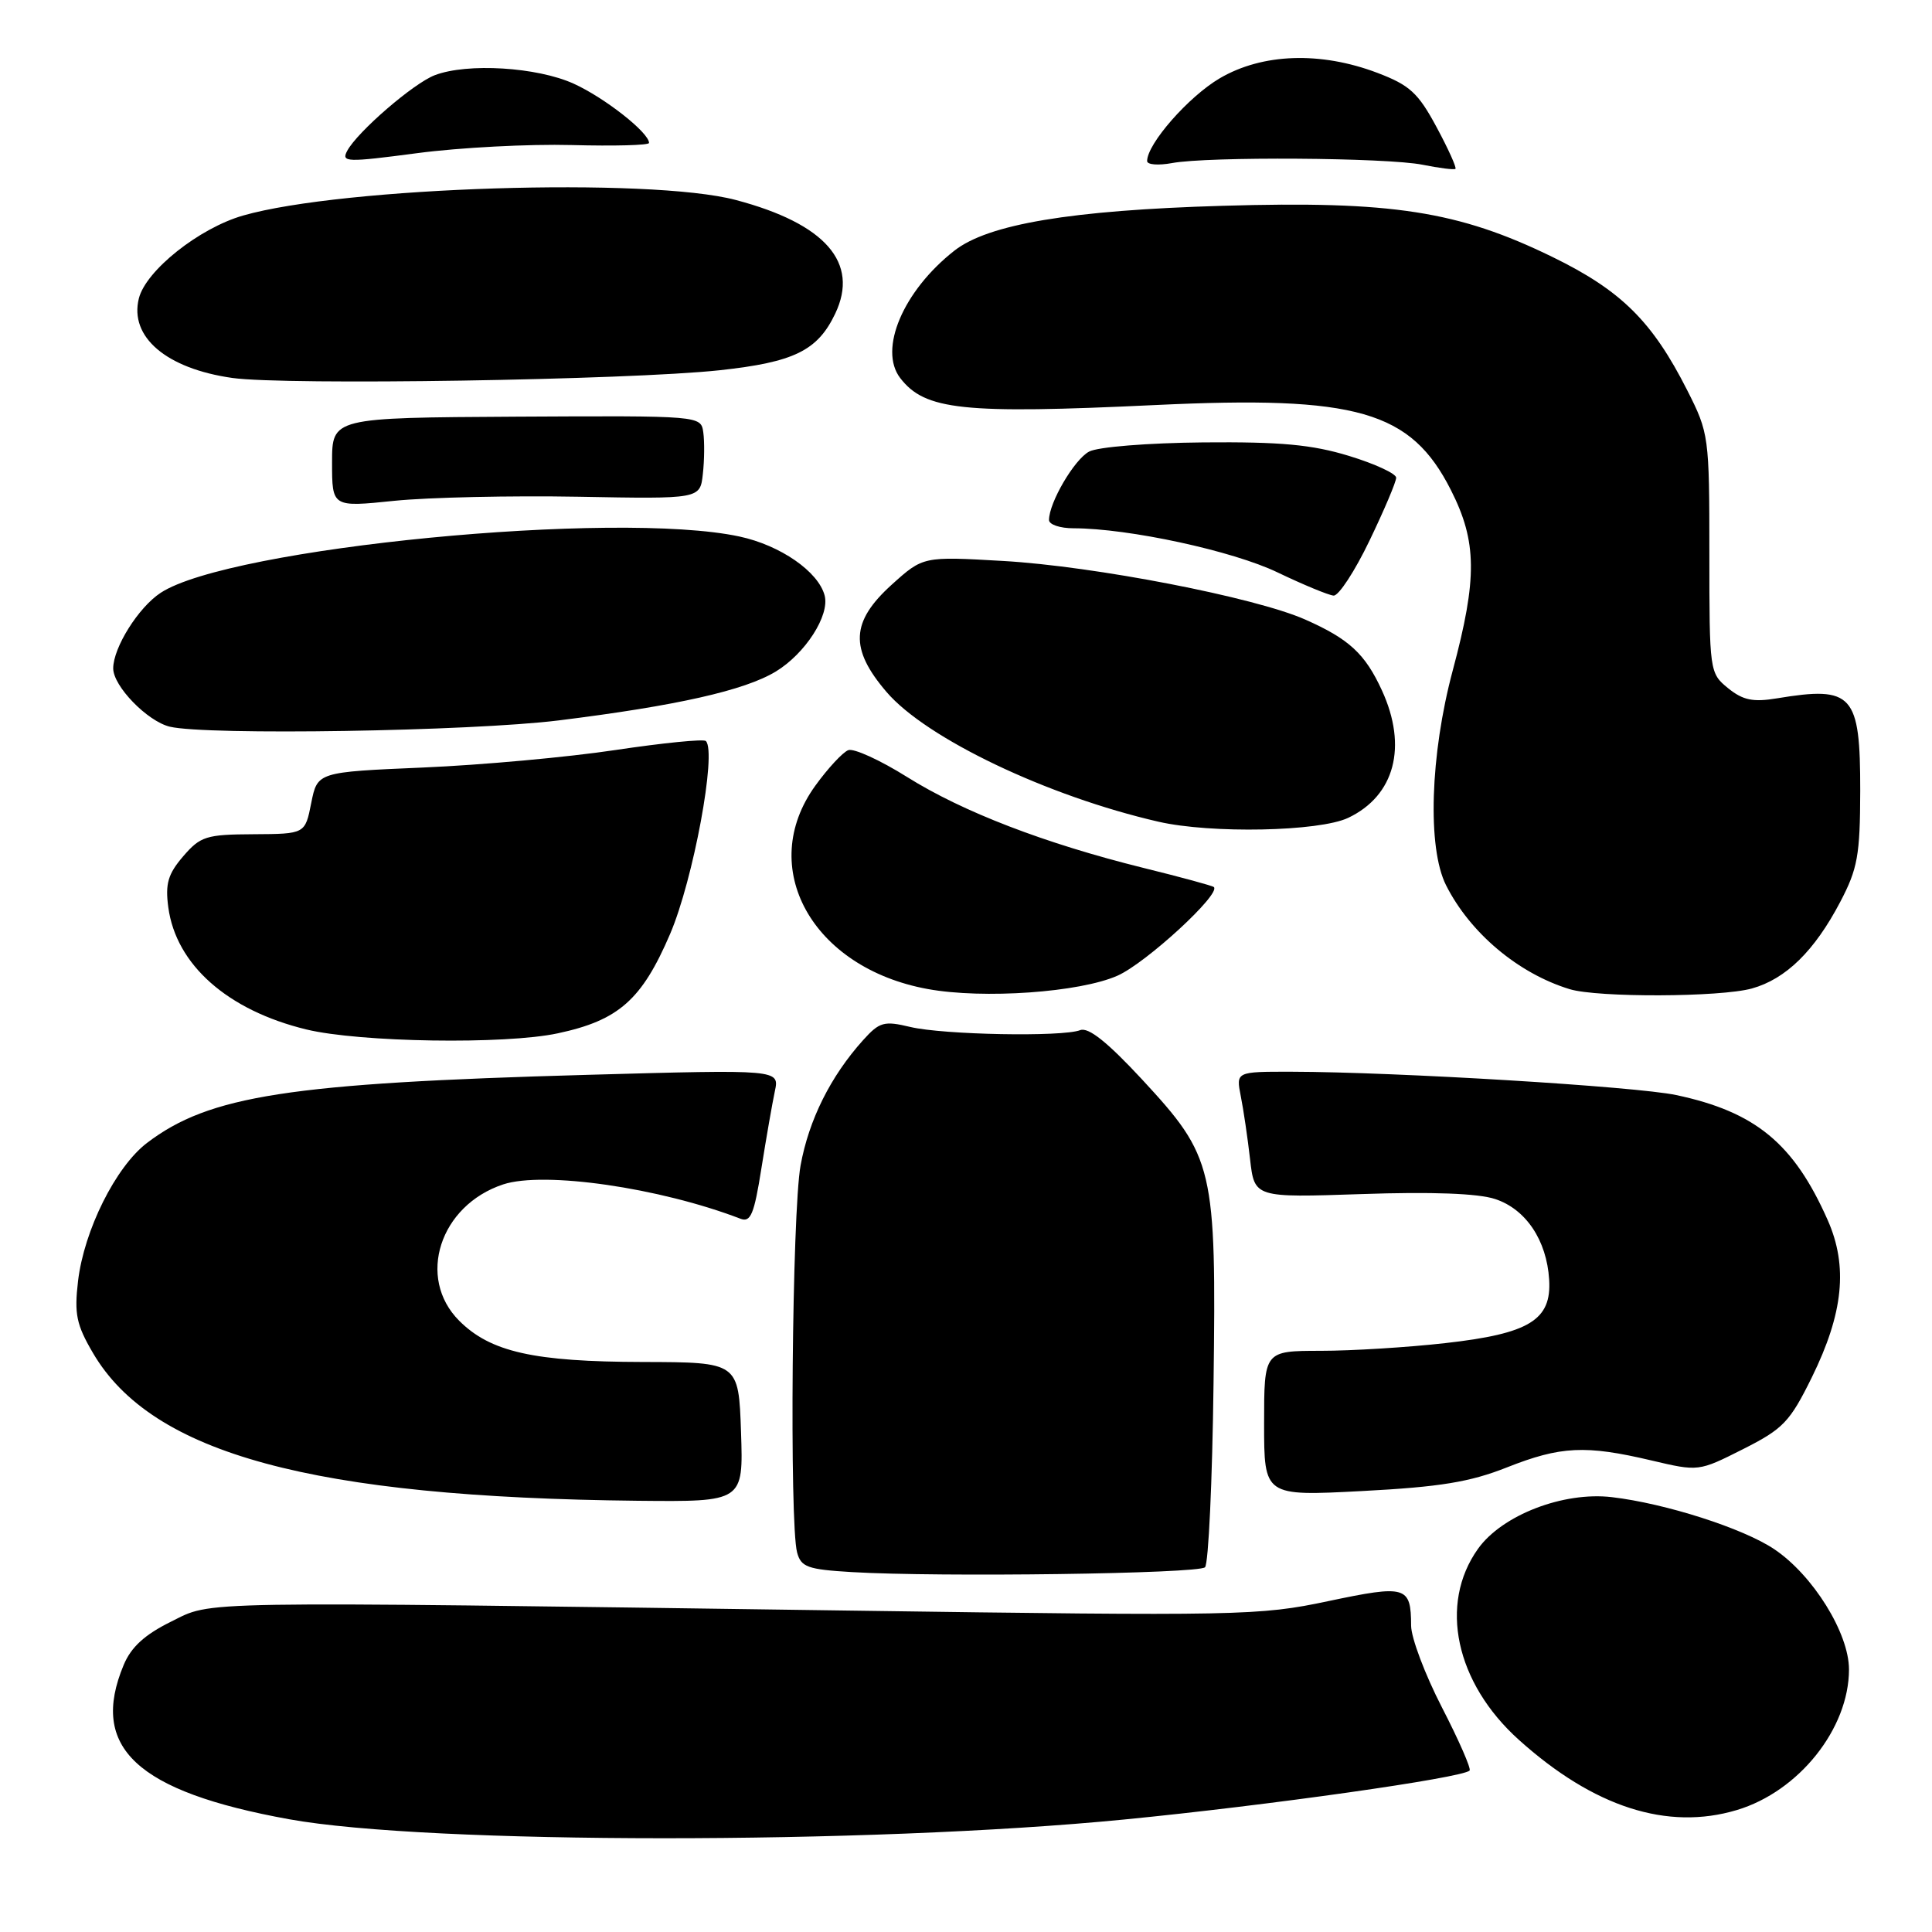 <?xml version="1.0" encoding="UTF-8" standalone="no"?>
<!DOCTYPE svg PUBLIC "-//W3C//DTD SVG 1.1//EN" "http://www.w3.org/Graphics/SVG/1.1/DTD/svg11.dtd" >
<svg xmlns="http://www.w3.org/2000/svg" xmlns:xlink="http://www.w3.org/1999/xlink" version="1.1" viewBox="0 0 256 256">
 <g >
 <path fill="currentColor"
d=" M 149.00 241.09 C 168.10 239.22 193.75 235.58 194.73 234.61 C 194.96 234.37 193.32 230.62 191.08 226.27 C 188.83 221.91 186.99 217.03 186.98 215.42 C 186.96 210.16 186.34 209.98 175.99 212.16 C 166.89 214.09 164.29 214.14 112.50 213.41 C 24.14 212.18 28.29 212.11 22.64 214.89 C 19.18 216.60 17.38 218.24 16.39 220.61 C 11.82 231.55 18.08 237.39 38.31 241.06 C 56.76 244.40 115.10 244.42 149.00 241.09 Z  M 230.14 239.84 C 238.36 237.38 245.00 229.05 245.00 221.21 C 245.00 216.39 240.22 208.71 235.09 205.27 C 230.98 202.51 220.68 199.21 213.58 198.38 C 207.15 197.62 199.02 200.76 195.84 205.23 C 190.62 212.55 192.86 222.99 201.26 230.54 C 211.18 239.46 220.93 242.60 230.14 239.84 Z  M 159.67 207.67 C 160.13 207.21 160.64 196.26 160.80 183.33 C 161.17 154.63 160.87 153.34 151.30 143.00 C 146.74 138.09 144.23 136.08 143.13 136.50 C 140.75 137.42 125.03 137.12 120.63 136.08 C 117.13 135.24 116.54 135.41 114.36 137.83 C 110.06 142.61 107.18 148.38 106.08 154.43 C 104.95 160.62 104.59 201.86 105.62 205.71 C 106.14 207.65 107.02 207.96 112.86 208.31 C 124.46 209.00 158.80 208.53 159.67 207.67 Z  M 98.19 189.75 C 97.87 180.50 97.87 180.50 85.19 180.47 C 70.74 180.44 64.99 179.15 60.84 175.00 C 55.17 169.32 58.27 159.72 66.67 156.94 C 72.08 155.16 87.40 157.37 98.12 161.49 C 99.47 162.01 99.93 160.88 100.89 154.81 C 101.53 150.79 102.33 146.20 102.67 144.60 C 103.29 141.71 103.29 141.71 77.89 142.42 C 38.32 143.52 27.73 145.16 19.47 151.45 C 15.33 154.61 11.14 163.01 10.34 169.75 C 9.83 174.11 10.12 175.53 12.32 179.28 C 20.15 192.65 41.37 198.40 84.50 198.86 C 98.50 199.00 98.50 199.00 98.19 189.75 Z  M 199.67 194.44 C 206.80 191.62 210.09 191.46 218.79 193.51 C 225.07 194.99 225.07 194.99 230.96 192.02 C 236.29 189.33 237.16 188.42 240.08 182.50 C 244.26 174.00 244.89 167.79 242.18 161.67 C 237.69 151.52 232.61 147.33 222.10 145.10 C 216.70 143.96 185.04 142.04 171.14 142.01 C 163.77 142.00 163.77 142.00 164.41 145.25 C 164.77 147.04 165.32 150.80 165.64 153.60 C 166.22 158.70 166.22 158.70 180.45 158.22 C 189.69 157.90 195.88 158.13 198.12 158.88 C 202.19 160.22 204.95 164.35 205.27 169.55 C 205.61 174.91 202.65 176.72 191.50 177.97 C 186.55 178.53 179.12 178.99 175.00 178.99 C 167.50 179.00 167.50 179.00 167.50 188.62 C 167.50 198.25 167.50 198.25 180.50 197.57 C 190.82 197.03 194.77 196.38 199.67 194.44 Z  M 73.91 136.92 C 81.98 135.20 85.05 132.48 88.79 123.76 C 91.86 116.60 95.00 99.66 93.53 98.19 C 93.24 97.90 87.85 98.44 81.56 99.38 C 75.26 100.33 63.80 101.37 56.09 101.70 C 42.06 102.30 42.06 102.30 41.24 106.40 C 40.43 110.50 40.43 110.50 33.60 110.54 C 27.32 110.57 26.56 110.81 24.27 113.47 C 22.26 115.81 21.88 117.10 22.30 120.22 C 23.32 127.83 30.16 133.88 40.60 136.41 C 47.69 138.12 66.94 138.42 73.91 136.92 Z  M 148.08 129.28 C 151.88 127.59 161.82 118.44 160.84 117.54 C 160.65 117.36 156.45 116.22 151.50 115.00 C 138.44 111.76 127.59 107.59 120.20 102.96 C 116.63 100.72 113.12 99.12 112.40 99.40 C 111.67 99.68 109.71 101.79 108.04 104.10 C 100.21 114.91 107.58 128.25 122.92 131.05 C 130.30 132.40 143.08 131.50 148.08 129.28 Z  M 232.13 130.98 C 236.63 129.73 240.43 126.01 243.84 119.51 C 246.15 115.11 246.47 113.32 246.49 104.79 C 246.50 91.97 245.51 90.87 235.48 92.53 C 232.29 93.06 230.96 92.79 228.98 91.19 C 226.53 89.19 226.50 88.99 226.50 73.34 C 226.50 57.81 226.44 57.39 223.57 51.72 C 218.93 42.56 214.81 38.49 205.69 34.04 C 193.22 27.96 184.44 26.60 162.00 27.27 C 141.89 27.86 130.92 29.70 126.44 33.23 C 119.67 38.55 116.38 46.30 119.28 50.09 C 122.56 54.35 127.53 54.88 153.08 53.67 C 179.83 52.40 186.94 54.44 192.25 64.93 C 195.72 71.77 195.77 76.62 192.50 88.82 C 189.50 100.02 189.11 112.34 191.61 117.30 C 194.80 123.63 201.18 128.99 207.99 131.07 C 211.71 132.20 227.96 132.14 232.13 130.98 Z  M 178.64 108.37 C 184.81 105.44 186.53 98.94 183.12 91.50 C 180.88 86.62 178.77 84.67 172.94 82.09 C 166.30 79.15 145.00 75.02 132.91 74.33 C 122.32 73.72 122.32 73.72 118.16 77.47 C 112.73 82.38 112.56 85.96 117.47 91.69 C 122.73 97.84 138.78 105.50 153.50 108.88 C 160.48 110.48 174.79 110.19 178.64 108.37 Z  M 74.02 95.46 C 89.64 93.52 98.66 91.49 102.80 88.98 C 106.71 86.60 109.96 81.55 109.27 78.91 C 108.44 75.74 103.40 72.25 97.98 71.09 C 81.63 67.58 30.42 72.56 21.29 78.55 C 18.35 80.47 15.01 85.80 15.00 88.56 C 15.00 90.92 19.52 95.57 22.50 96.29 C 27.40 97.46 62.35 96.90 74.02 95.46 Z  M 181.46 71.65 C 183.41 67.60 185.00 63.85 185.00 63.30 C 185.00 62.76 182.19 61.46 178.75 60.41 C 173.84 58.91 169.70 58.53 159.43 58.62 C 152.11 58.69 145.45 59.22 144.31 59.84 C 142.35 60.88 139.00 66.60 139.00 68.90 C 139.00 69.51 140.46 70.00 142.25 70.00 C 149.57 70.01 163.35 72.99 169.29 75.85 C 172.71 77.49 176.05 78.87 176.71 78.92 C 177.38 78.96 179.52 75.69 181.46 71.65 Z  M 76.63 65.82 C 92.77 66.12 92.77 66.12 93.13 62.81 C 93.34 60.99 93.36 58.50 93.19 57.29 C 92.87 55.08 92.87 55.08 68.44 55.21 C 44.00 55.35 44.00 55.35 44.00 61.28 C 44.00 67.21 44.00 67.21 52.25 66.36 C 56.79 65.90 67.76 65.66 76.63 65.82 Z  M 95.35 49.06 C 105.22 47.99 108.33 46.47 110.67 41.56 C 113.89 34.81 109.37 29.64 97.50 26.50 C 86.08 23.47 45.46 24.76 32.21 28.56 C 26.39 30.23 19.33 35.84 18.40 39.54 C 17.12 44.65 22.04 48.84 30.78 50.08 C 37.84 51.08 83.29 50.36 95.35 49.06 Z  M 190.35 16.84 C 187.91 12.30 186.79 11.28 182.50 9.65 C 174.98 6.80 167.28 7.06 161.63 10.37 C 157.50 12.79 152.00 19.06 152.00 21.34 C 152.00 21.83 153.48 21.94 155.29 21.61 C 160.03 20.72 183.78 20.88 188.50 21.83 C 190.70 22.27 192.66 22.52 192.85 22.38 C 193.04 22.25 191.92 19.75 190.35 16.84 Z  M 75.75 19.22 C 81.39 19.37 86.00 19.25 86.00 18.94 C 86.00 17.57 80.11 12.94 76.00 11.08 C 71.14 8.88 61.93 8.32 57.62 9.96 C 54.80 11.03 47.37 17.45 46.01 19.98 C 45.19 21.51 45.90 21.53 55.31 20.29 C 60.92 19.55 70.11 19.07 75.75 19.22 Z "/>
</g>
</svg>